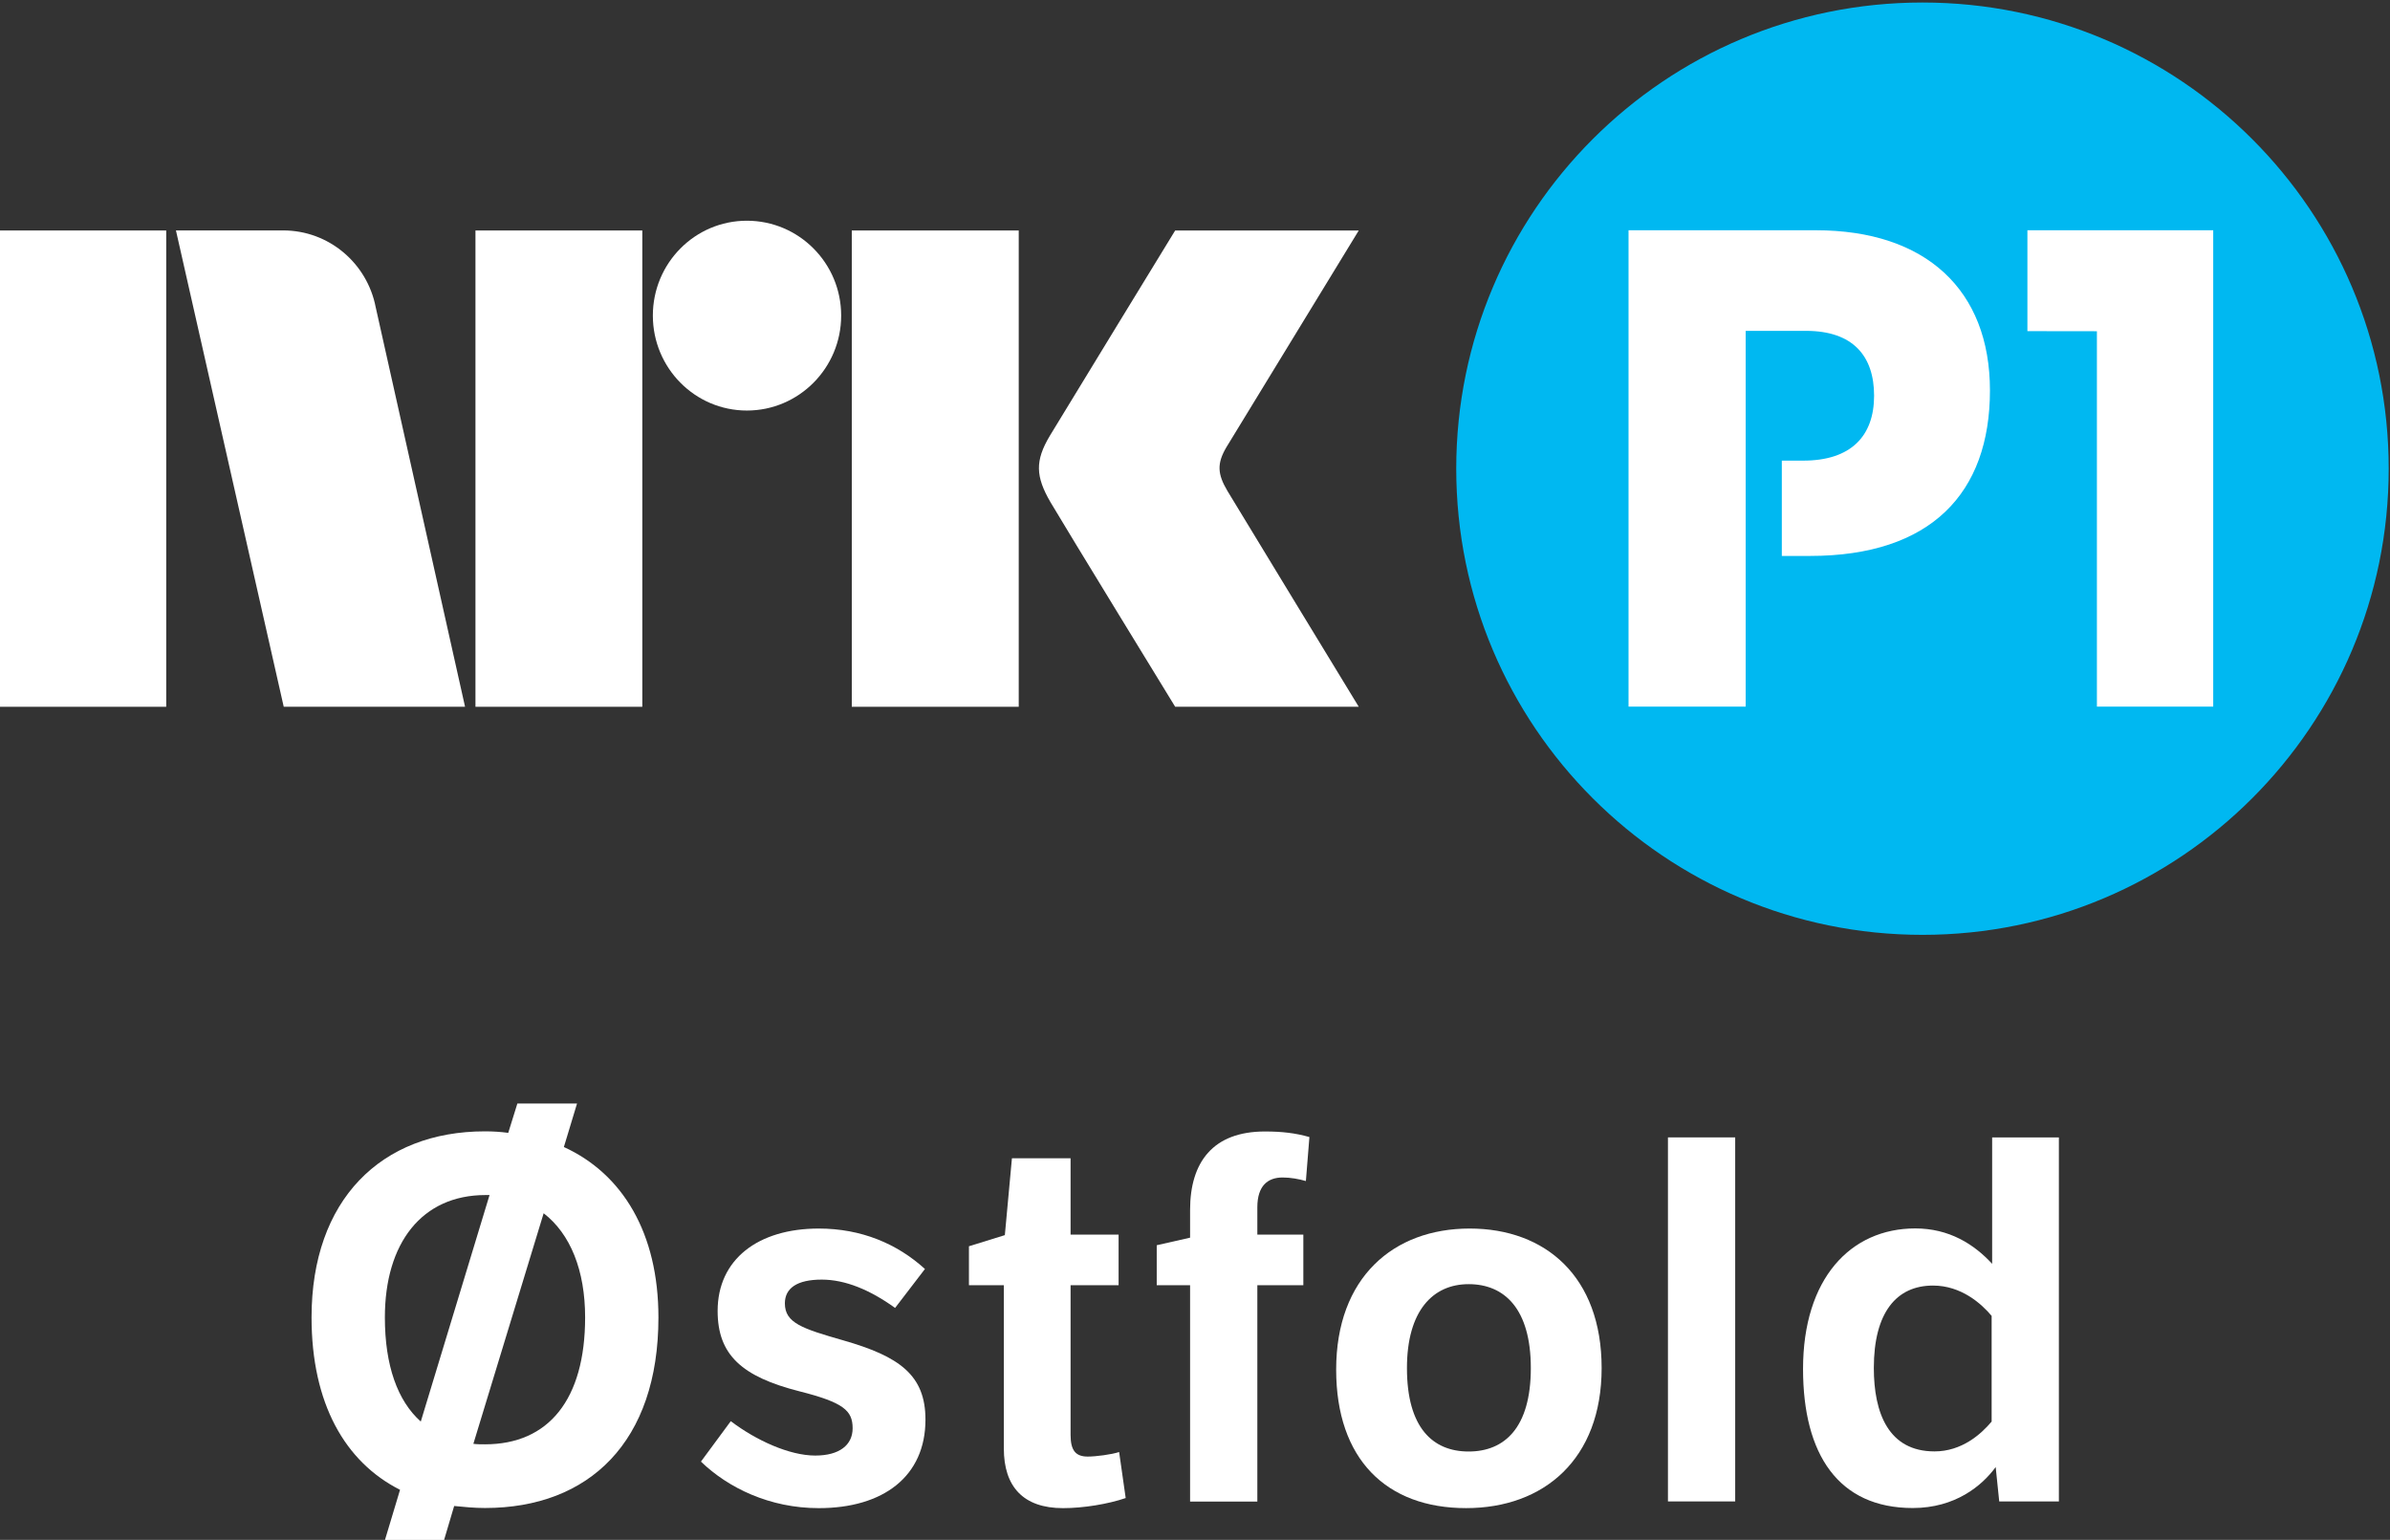 <svg width="800" height="515.49" version="1.1" viewBox="0 0 211.67 136.39" xmlns="http://www.w3.org/2000/svg">
 <rect x="0" y="0" width="211.67" height="136.39" fill="#333333" stroke="none"/>
 <defs>
  <clipPath id="clipPath278">
   <path d="m63.443 489.11h330.01v110.01h-330.01z"/>
  </clipPath>
 </defs>
 <g transform="translate(-103.65 337.42)">
  <g transform="matrix(1.659 0 0 -1.659 -169.6 636.85)">
   <g clip-path="url(#clipPath278)">
    <g transform="translate(193.73 522.49)">
     <path d="m0 0-3.752-12.309c0.189-0.027 0.405-0.027 0.621-0.027 3.402 0 5.345 2.402 5.345 6.775 0 2.511-0.783 4.455-2.214 5.561m-6.559-11.121 3.671 12.093h-0.216c-3.401 0-5.372-2.565-5.372-6.533 0-2.564 0.675-4.454 1.917-5.56m3.428 15.494c0.432 0 0.837-0.027 1.241-0.081l0.487 1.565h3.185l-0.702-2.321c3.131-1.431 5.048-4.589 5.048-9.097 0-6.639-3.698-10.175-9.259-10.175-0.566 0-1.106 0.053-1.646 0.107l-0.568-1.916h-3.157l0.836 2.78c-2.941 1.485-4.724 4.616-4.724 9.204 0 6.263 3.699 9.934 9.259 9.934" fill="#fff"/>
    </g>
    <g transform="translate(203.72 511.39)">
     <path d="m0 0c1.35-1.025 3.131-1.836 4.508-1.836 1.296 0 1.997 0.567 1.997 1.458 0 0.944-0.485 1.377-2.834 1.971-3.077 0.782-4.373 1.943-4.373 4.292 0 2.753 2.159 4.399 5.398 4.399 2.268 0 4.185-0.809 5.669-2.159l-1.593-2.079c-1.349 0.972-2.671 1.512-3.914 1.512-1.322 0-1.97-0.459-1.97-1.269 0-1.053 0.945-1.35 3.104-1.971 3.024-0.863 4.401-1.862 4.401-4.237 0-3.023-2.242-4.724-5.697-4.724-2.618 0-4.831 1.08-6.289 2.484z" fill="#fff"/>
    </g>
    <g transform="translate(221.86 518.65)">
     <path d="m0 0v-7.989c0-0.837 0.271-1.161 0.918-1.161 0.432 0 1.269 0.108 1.674 0.243l0.35-2.457c-0.944-0.324-2.267-0.539-3.346-0.539-2.133 0-3.159 1.16-3.159 3.184v8.719h-1.863v2.079l1.917 0.594 0.378 4.102h3.131v-4.076h2.564v-2.699z" fill="#fff"/>
    </g>
    <g transform="translate(228.24 518.65)">
     <path d="m0 0h-1.781v2.133l1.781 0.404v1.485c0 2.538 1.215 4.184 3.995 4.184 0.891 0 1.619-0.081 2.375-0.297l-0.188-2.348c-0.378 0.108-0.811 0.189-1.243 0.189-0.783 0-1.349-0.433-1.349-1.593v-1.458h2.456v-2.699h-2.456v-11.553h-3.59z" fill="#fff"/>
    </g>
    <g transform="translate(243.11 509.77)">
     <path d="m0 0c1.917 0 3.32 1.27 3.32 4.454 0 3.158-1.403 4.481-3.32 4.481-1.916 0-3.293-1.43-3.293-4.481 0-3.184 1.377-4.454 3.293-4.454m0.054 11.904c4.049 0 7.046-2.564 7.046-7.45 0-4.858-3.078-7.476-7.235-7.476-4.264 0-6.937 2.618-6.937 7.395 0 4.913 3.051 7.531 7.126 7.531" fill="#fff"/>
    </g>
    <path d="m253.75 526.54h3.59v-19.435h-3.59z" fill="#fff"/>
    <g transform="translate(271.03 517.01)">
     <path d="m0 0c-0.54 0.647-1.619 1.62-3.131 1.62-1.943 0-3.158-1.431-3.158-4.4 0-2.403 0.782-4.454 3.239-4.454 1.457 0 2.484 0.918 3.05 1.592zm0.216-8.07c-0.729-0.999-2.159-2.187-4.427-2.187-3.968 0-5.857 2.861-5.857 7.423 0 4.832 2.537 7.504 5.992 7.504 1.808 0 3.132-0.837 4.103-1.89v6.748h3.563v-19.434h-3.185z" fill="#fff"/>
    </g>
    <path d="m164.67 549.53h8.911v25.429h-8.911z" fill="#fff"/>
    <path d="m190.09 549.53h8.907v25.429h-8.907z" fill="#fff"/>
    <path d="m210.18 549.53h8.912v25.429h-8.912z" fill="#fff"/>
    <g transform="translate(204.58 575.48)">
     <path d="m0 0c-2.774 0-5.02-2.266-5.02-5.064 0-2.796 2.246-5.07 5.02-5.07 2.778 0 5.033 2.274 5.033 5.07 0 2.798-2.255 5.064-5.033 5.064" fill="#fff"/>
    </g>
    <g transform="translate(230.23 561.06)">
     <path d="m0 0c-0.533 0.904-0.564 1.459-0.049 2.332l7.063 11.567h-9.8s-5.887-9.625-6.692-10.962c-0.797-1.335-0.763-2.167 0.033-3.54 0.805-1.371 6.659-10.926 6.659-10.926h9.8s-6.937 11.387-7.014 11.529" fill="#fff"/>
    </g>
    <g transform="translate(189.53 549.55)">
     <path d="m0 0-4.769 21.327c-0.456 2.33-2.494 4.085-4.936 4.085h-5.725l5.754-25.429h9.678z" fill="#fff"/>
    </g>
    <g transform="translate(267.34 587.13)">
     <path d="m0 0c-13.75 0-24.892-11.142-24.892-24.888 0-13.745 11.142-24.888 24.892-24.888 13.743 0 24.887 11.143 24.887 24.888 0 13.746-11.144 24.888-24.887 24.888" fill="#00b8f1"/>
    </g>
    <g transform="translate(276.65 549.54)">
     <path d="m0 0h6.209v25.43h-9.919v-5.385l3.71-5e-3z" fill="#fff"/>
    </g>
    <g transform="translate(257.9 569.6)">
     <path d="m0 0h3.219c2.507 0 3.636-1.341 3.636-3.462 0-2.157-1.237-3.466-3.782-3.466h-1.144v-5.089h1.5c6.465 0 9.611 3.357 9.611 8.835 0 5.371-3.427 8.553-9.295 8.553h-9.999v-25.433h6.254z" fill="#fff"/>
    </g>
   </g>
  </g>
 </g>
</svg>
